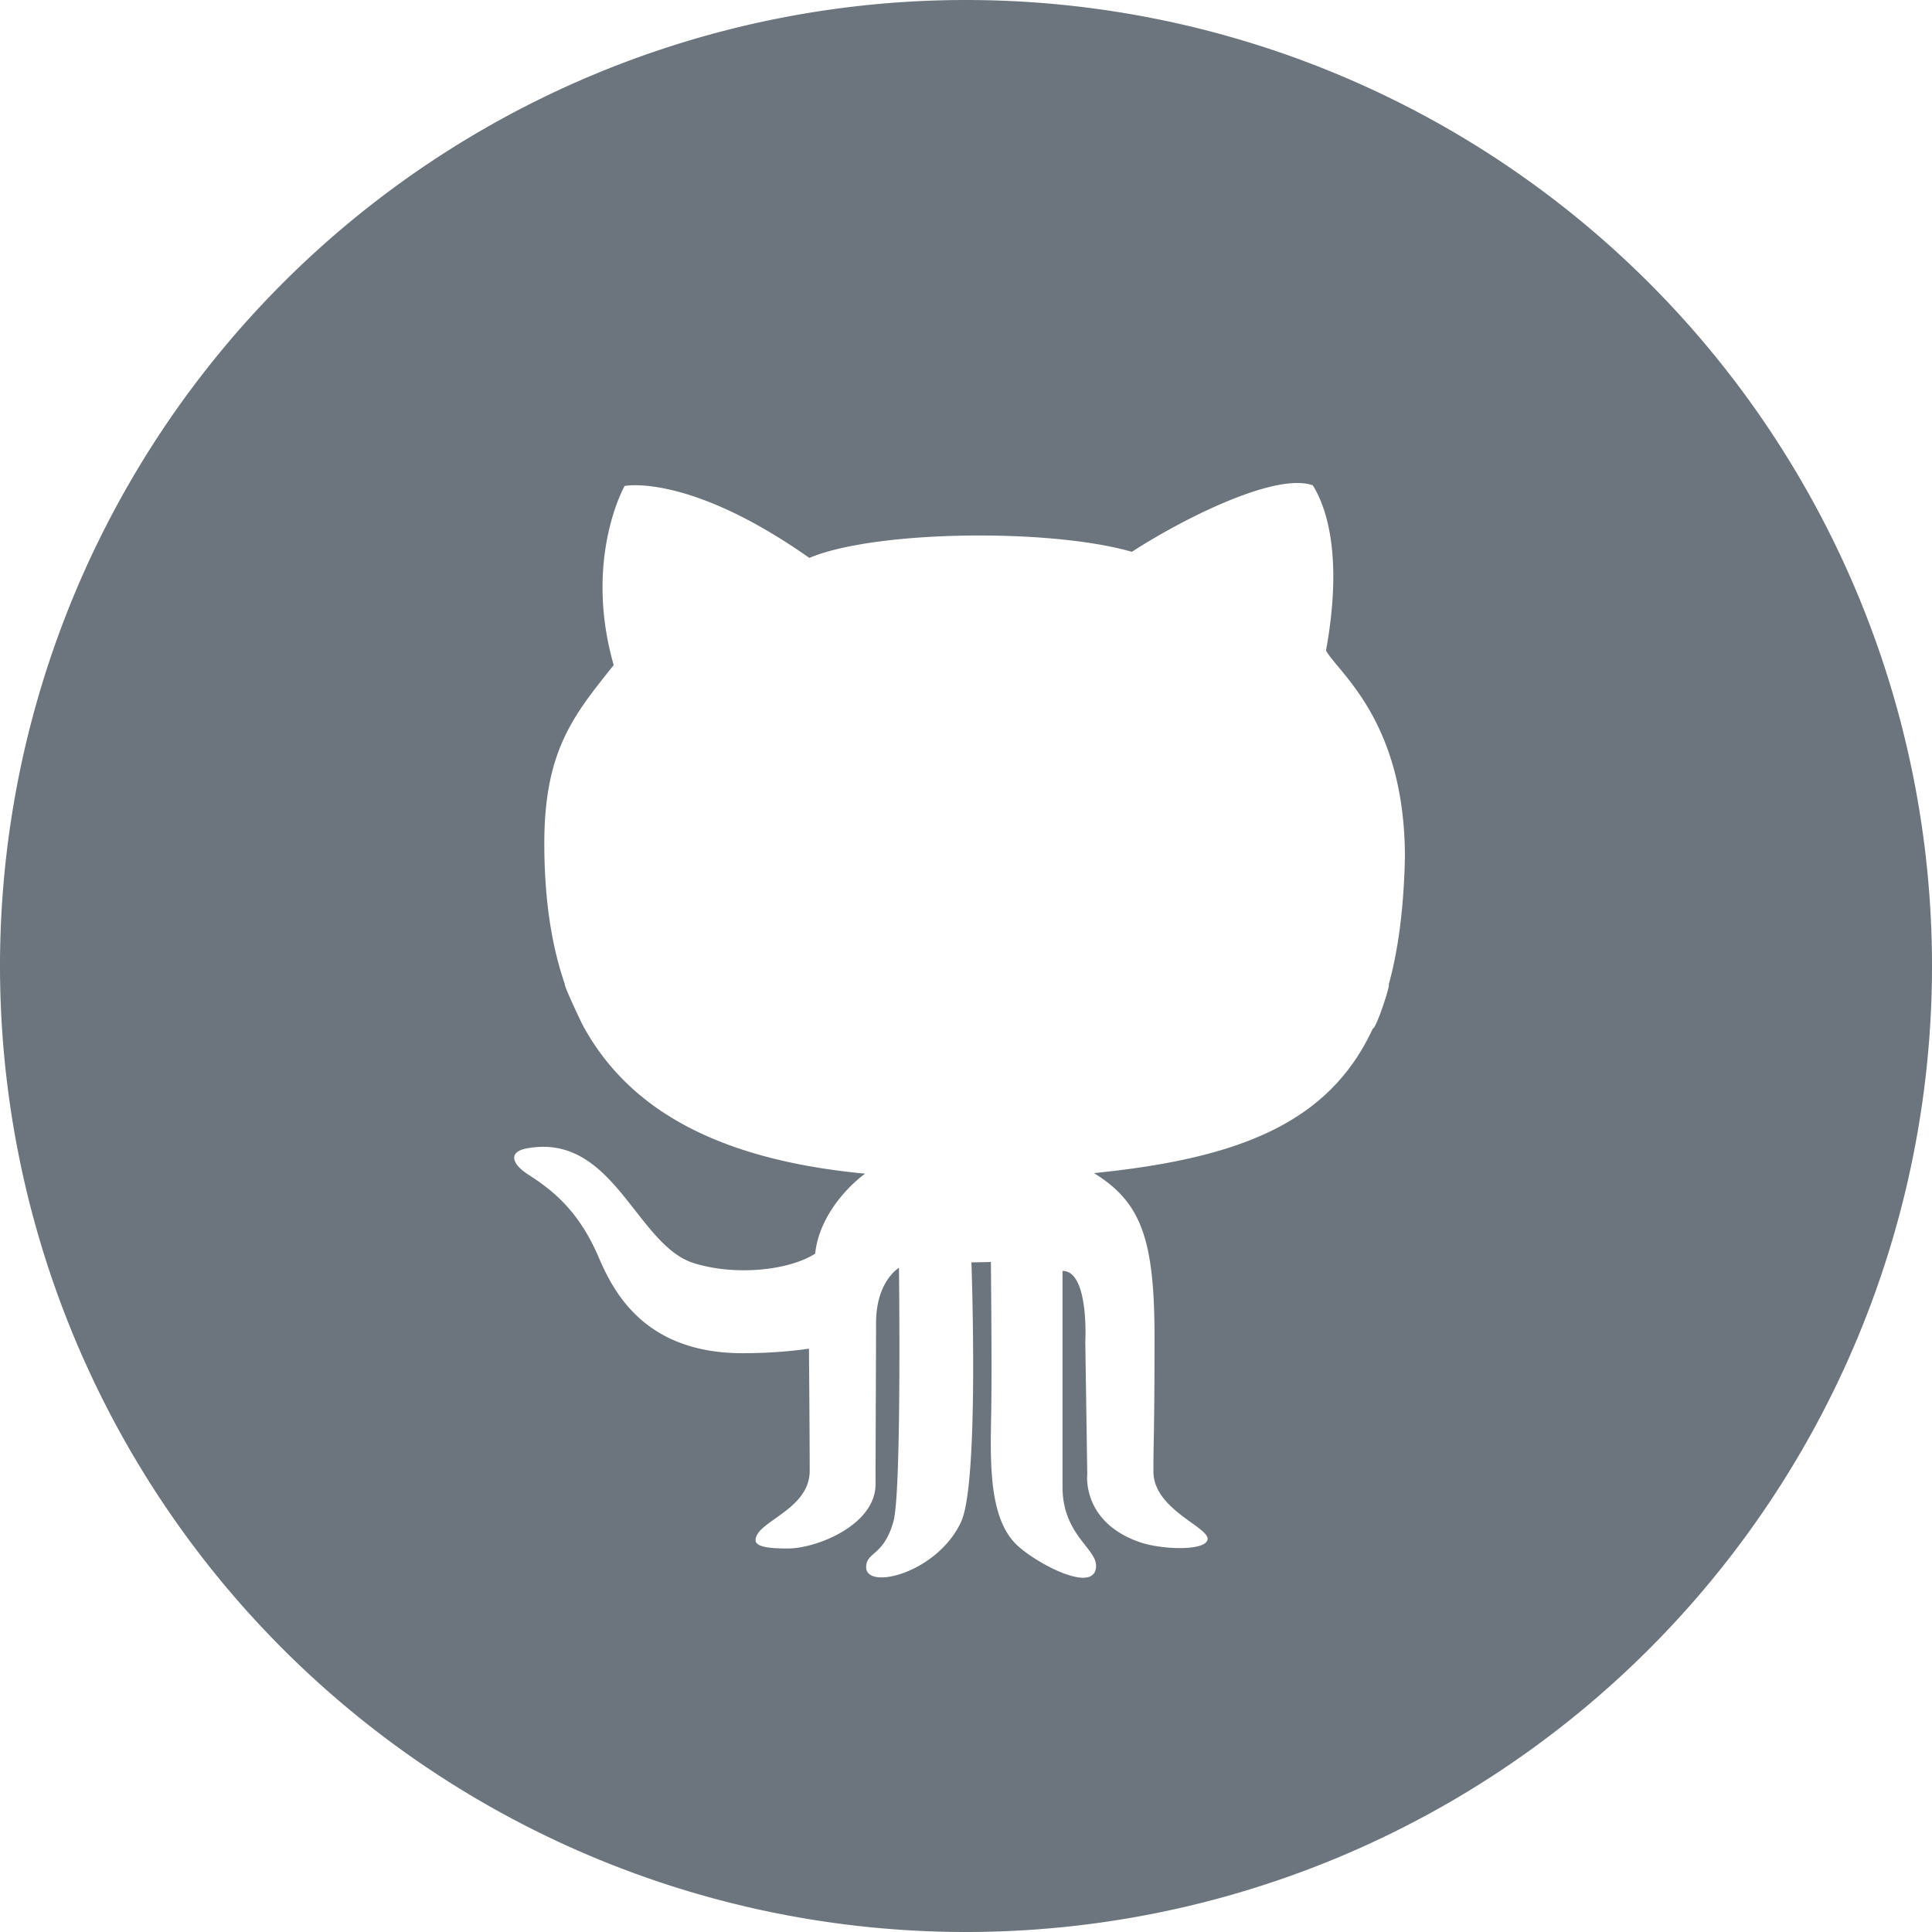<?xml version="1.0" encoding="UTF-8" standalone="no"?>
<svg
   xmlns:dc="http://purl.org/dc/elements/1.1/"
   xmlns:cc="http://creativecommons.org/ns#"
   xmlns:rdf="http://www.w3.org/1999/02/22-rdf-syntax-ns#"
   xmlns:svg="http://www.w3.org/2000/svg"
   xmlns="http://www.w3.org/2000/svg"
   xmlns:sodipodi="http://sodipodi.sourceforge.net/DTD/sodipodi-0.dtd"
   xmlns:inkscape="http://www.inkscape.org/namespaces/inkscape"
   height="60"
   id="Layer_1"
   version="1.1"
   viewBox="0 0 60 60"
   width="60"
   xml:space="preserve"
   sodipodi:docname="github.svg"
   inkscape:version="0.92.0 r15299"><defs
     id="defs7"><pattern
       y="0"
       x="0"
       height="6"
       width="6"
       patternUnits="userSpaceOnUse"
       id="EMFhbasepattern" /></defs><sodipodi:namedview
     pagecolor="#ffffff"
     bordercolor="#666666"
     borderopacity="1"
     objecttolerance="10"
     gridtolerance="10"
     guidetolerance="10"
     inkscape:pageopacity="0"
     inkscape:pageshadow="2"
     inkscape:window-width="1920"
     inkscape:window-height="1027"
     id="namedview5"
     showgrid="false"
     fit-margin-top="0"
     fit-margin-left="0"
     fit-margin-right="0"
     fit-margin-bottom="0"
     inkscape:zoom="7.0447762"
     inkscape:cx="-54.978851"
     inkscape:cy="34.08932"
     inkscape:window-x="3452"
     inkscape:window-y="224"
     inkscape:window-maximized="1"
     inkscape:current-layer="Layer_1" /><path
     style="opacity:1;fill:#6c757d;fill-opacity:1;stroke-width:1.093;stroke-miterlimit:4;stroke-dasharray:none"
     d="M 30 0 A 30 30 0 0 0 0 30 A 30 30 0 0 0 30 60 A 30 30 0 0 0 60 30 A 30 30 0 0 0 30 0 z M 40.258 15 C 40.451 14.997 40.622 15.02 40.768 15.07 C 41.082 15.568 41.76 17.018 41.18 20.205 C 41.573 20.904 43.623 22.394 43.631 26.604 C 43.599 28.156 43.434 29.466 43.129 30.574 C 43.188 30.574 42.739 31.948 42.633 31.945 C 41.274 34.88 38.483 35.977 33.975 36.432 C 35.436 37.336 35.855 38.469 35.855 41.537 C 35.855 44.605 35.812 45.018 35.822 45.725 C 35.838 46.881 37.567 47.436 37.502 47.809 C 37.437 48.182 36.055 48.121 35.41 47.898 C 33.581 47.273 33.766 45.779 33.766 45.779 L 33.705 41.676 C 33.705 41.676 33.829 39.469 32.998 39.469 L 32.998 46.184 C 32.998 47.643 34.039 48.084 34.039 48.623 C 34.039 49.551 32.141 48.536 31.555 47.957 C 30.663 47.077 30.764 45.212 30.785 43.736 C 30.806 42.311 30.773 39.193 30.773 39.193 L 30.168 39.205 C 30.168 39.205 30.417 46.017 29.85 47.256 C 29.116 48.851 26.9 49.398 26.9 48.672 C 26.9 48.184 27.446 48.338 27.748 47.244 C 28.005 46.312 27.918 39.373 27.918 39.373 C 27.918 39.373 27.207 39.786 27.207 41.086 C 27.207 41.682 27.191 45.081 27.191 46.092 C 27.191 47.365 25.353 48.09 24.469 48.09 C 24.022 48.09 23.465 48.067 23.465 47.834 C 23.465 47.245 25.146 46.901 25.146 45.676 C 25.146 44.614 25.123 41.883 25.123 41.883 C 25.123 41.883 24.274 42.025 23.064 42.025 C 20.014 42.025 19.051 40.115 18.592 39.045 C 17.995 37.652 17.221 36.996 16.398 36.473 C 15.893 36.15 15.777 35.771 16.361 35.664 C 19.06 35.164 19.75 38.671 21.553 39.23 C 22.839 39.629 24.493 39.457 25.316 38.934 C 25.425 37.864 26.211 36.937 26.865 36.449 C 22.28 36.015 19.562 34.452 18.152 31.936 C 18.134 31.936 17.489 30.568 17.543 30.568 C 17.102 29.292 16.905 27.829 16.904 26.195 C 16.904 23.296 17.825 22.202 19.059 20.656 C 18.115 17.35 19.398 15.092 19.398 15.092 C 19.398 15.092 21.384 14.687 25.135 17.326 C 27.168 16.47 32.588 16.4 35.152 17.137 C 36.53 16.242 38.907 15.02 40.258 15 z "
     id="path4486" /></svg>